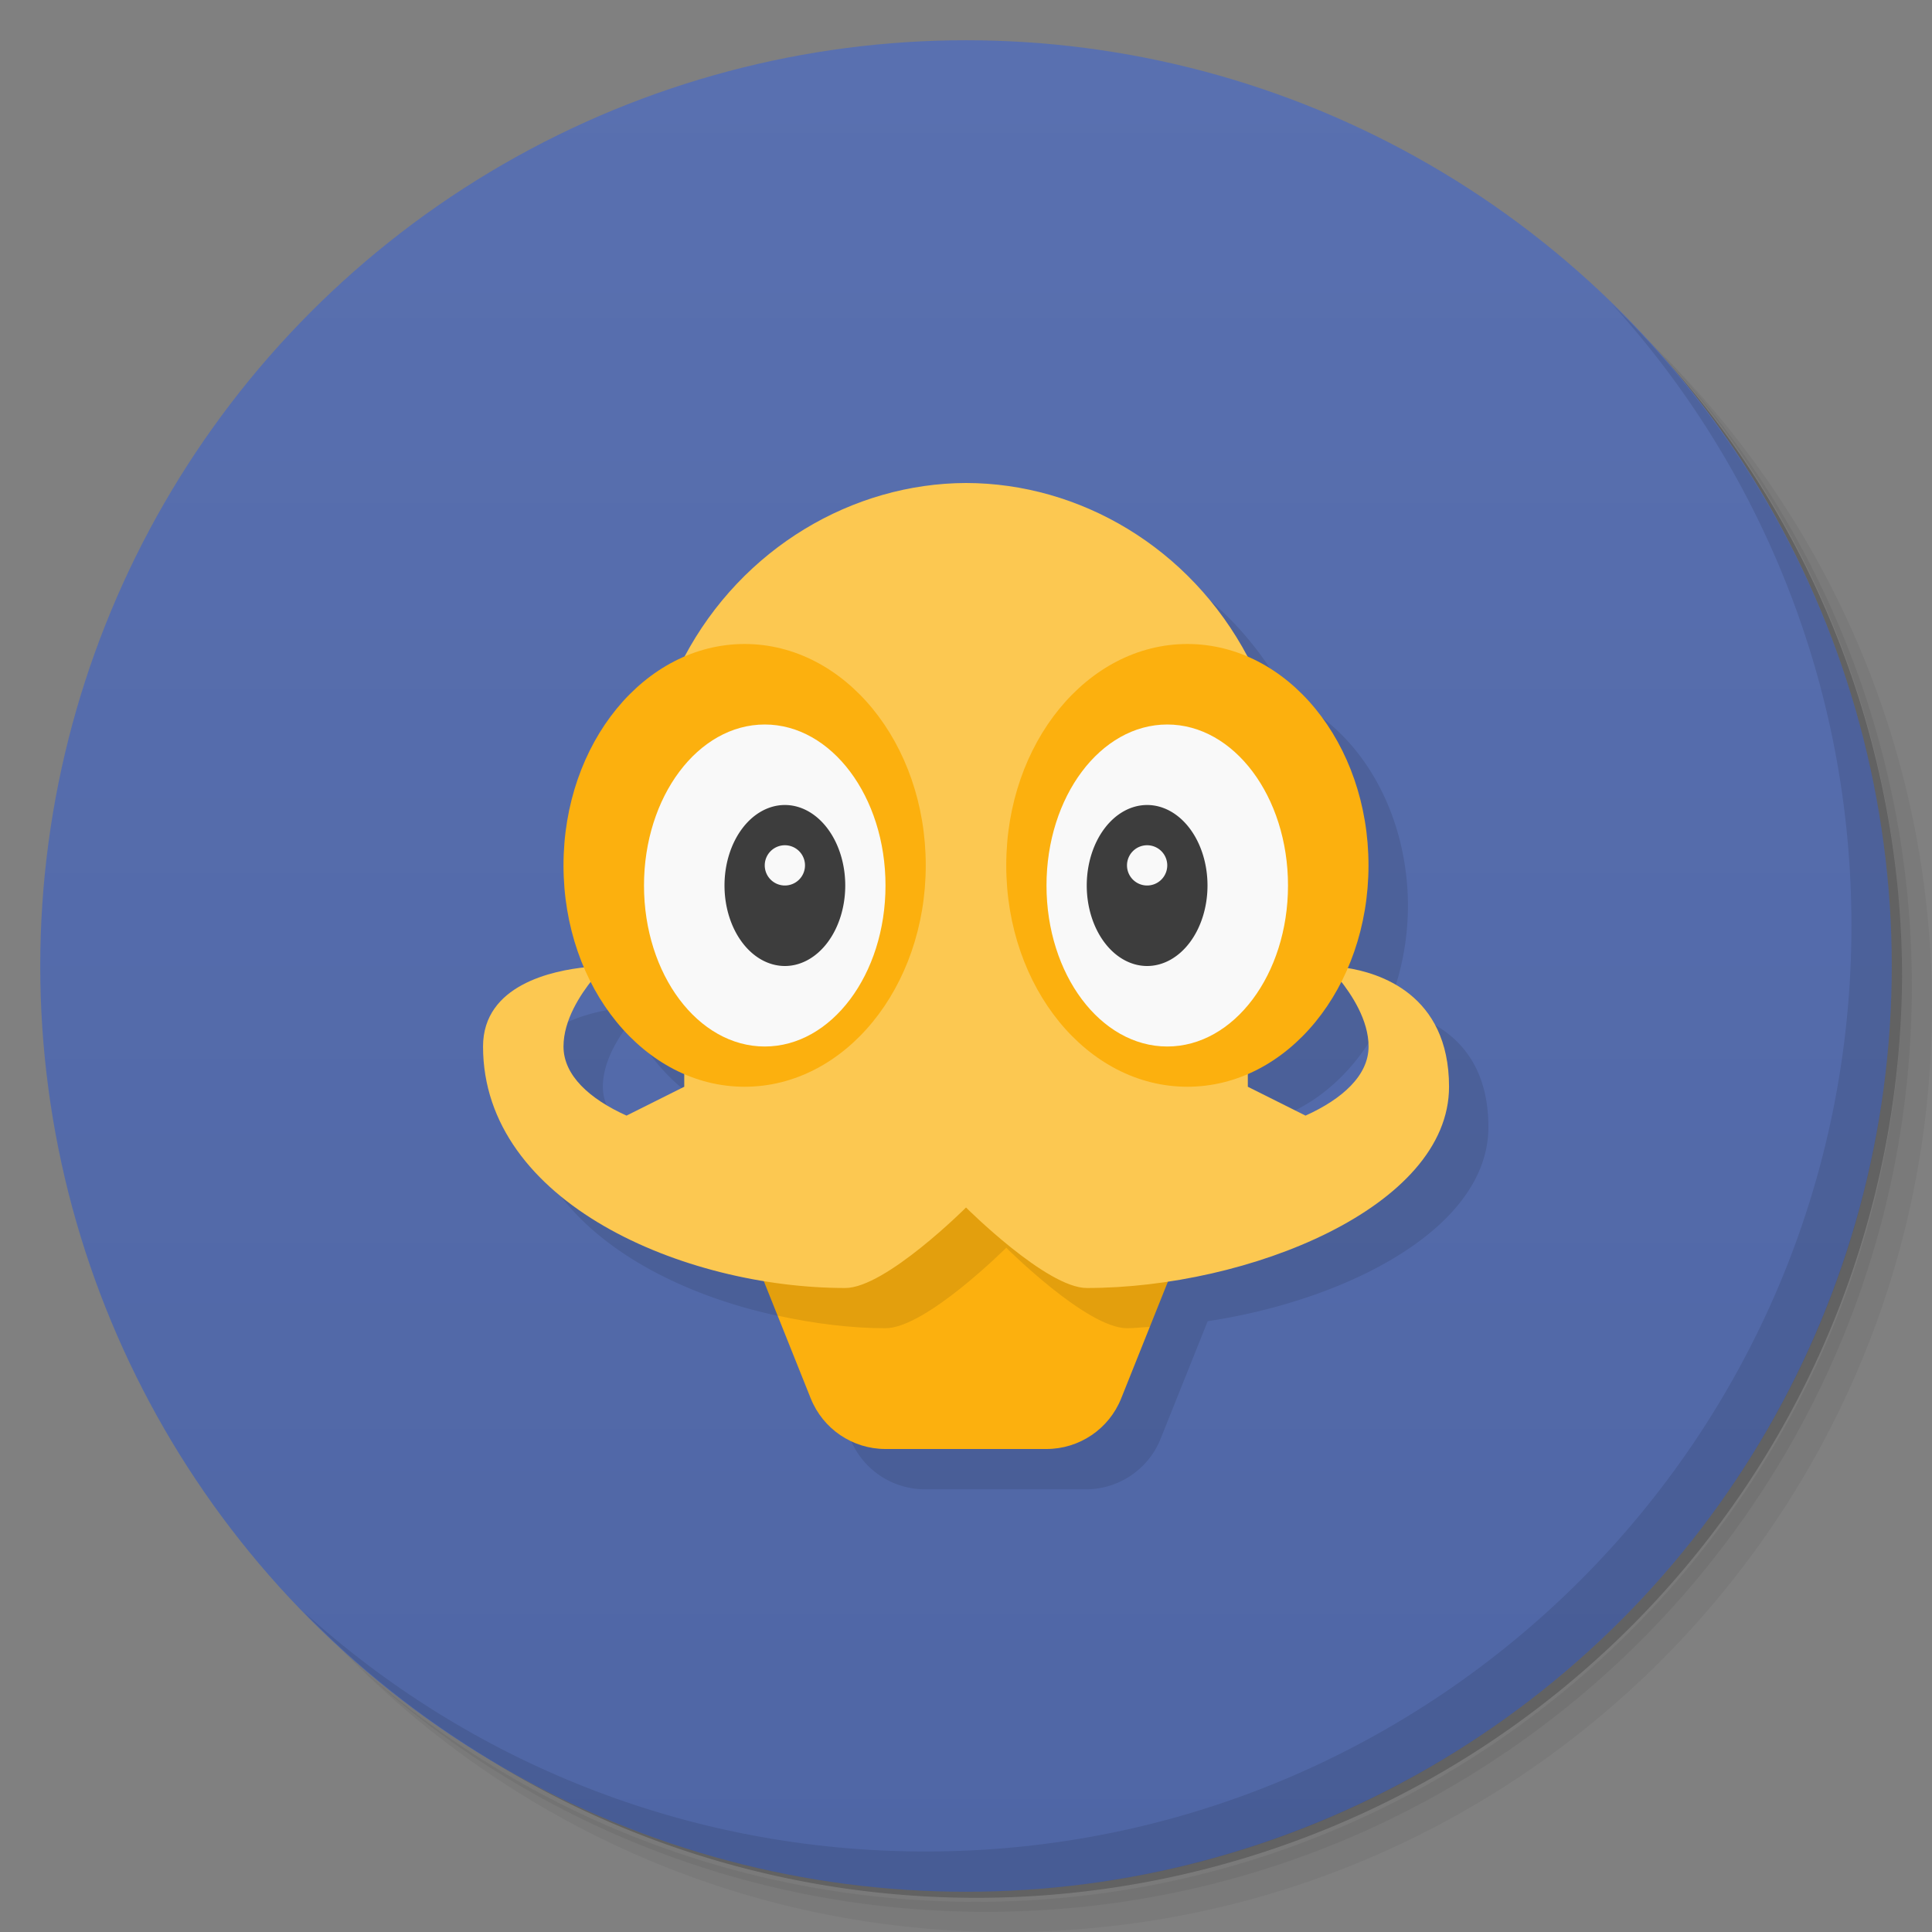 <svg version="1.1" viewBox="0 0 48 48" xmlns="http://www.w3.org/2000/svg">
 <rect x="0" y="0" width="48" height="48" fill="#808080" stroke="none"/>
 <defs>
  <linearGradient id="bg" x2="0" y1="1" y2="47" gradientUnits="userSpaceOnUse">
   <stop style="stop-color:#5970b0" offset="0"/>
   <stop style="stop-color:#4f66a5" offset="1"/>
  </linearGradient>
 </defs>
 <path d="m36.31 5c5.859 4.062 9.688 10.831 9.688 18.5 0 12.426-10.07 22.5-22.5 22.5-7.669 0-14.438-3.828-18.5-9.688 1.037 1.822 2.306 3.499 3.781 4.969 4.085 3.712 9.514 5.969 15.469 5.969 12.703 0 23-10.298 23-23 0-5.954-2.256-11.384-5.969-15.469-1.469-1.475-3.147-2.744-4.969-3.781zm4.969 3.781c3.854 4.113 6.219 9.637 6.219 15.719 0 12.703-10.297 23-23 23-6.081 0-11.606-2.364-15.719-6.219 4.16 4.144 9.883 6.719 16.219 6.719 12.703 0 23-10.298 23-23 0-6.335-2.575-12.06-6.719-16.219z" style="opacity:.05"/>
 <path d="m41.28 8.781c3.712 4.085 5.969 9.514 5.969 15.469 0 12.703-10.297 23-23 23-5.954 0-11.384-2.256-15.469-5.969 4.113 3.854 9.637 6.219 15.719 6.219 12.703 0 23-10.298 23-23 0-6.081-2.364-11.606-6.219-15.719z" style="opacity:.1"/>
 <path d="m31.25 2.375c8.615 3.154 14.75 11.417 14.75 21.13 0 12.426-10.07 22.5-22.5 22.5-9.708 0-17.971-6.135-21.12-14.75a23 23 0 0 0 44.875-7 23 23 0 0 0-16-21.875z" style="opacity:.2"/>
 <circle cx="24" cy="24" r="23" style="fill:url(#bg)"/>
 <path d="m40.03 7.531c3.712 4.084 5.969 9.514 5.969 15.469 0 12.703-10.297 23-23 23-5.954 0-11.384-2.256-15.469-5.969 4.178 4.291 10.01 6.969 16.469 6.969 12.703 0 23-10.298 23-23 0-6.462-2.677-12.291-6.969-16.469z" style="opacity:.1"/>
 <path d="m24.979 13c-2.809 0.008-5.556 1.606-6.996 4.318a4.5 5.5 0 0 0-3.004 5.182 4.5 5.5 0 0 0 0.512 2.537c-0.839 0.091-2.512 0.456-2.512 1.963 0 3.247 3.489 5.235 6.969 5.809l1.174 2.934c0.304 0.76 1.039 1.258 1.857 1.258h4c0.818 3.9e-5 1.554-0.498 1.857-1.258l1.168-2.918c3.482-0.527 6.975-2.317 6.975-4.824 0-2.273-1.686-2.81-2.519-2.943a4.5 5.5 0 0 0 0.52-2.557 4.5 5.5 0 0 0-3.002-5.18c-1.44-2.724-4.181-4.316-6.998-4.32zm9.322 12.393c0.293 0.378 0.678 0.977 0.678 1.607 0 0.718-0.649 1.303-1.566 1.717l-1.434-0.717v-0.32a4.5 5.5 0 0 0 2.322-2.287zm-18.645 0.002a4.5 5.5 0 0 0 2.322 2.283v0.322l-1.434 0.717c-0.918-0.414-1.566-0.999-1.566-1.717 0-0.63 0.385-1.228 0.678-1.605z" style="opacity:.1"/>
 <path d="m18.021 29c-0.004 0.245 0.022 0.494 0.121 0.742l2 5c0.304 0.76 1.039 1.258 1.857 1.258h4c0.818 3.9e-5 1.554-0.498 1.857-1.258l2-5c0.099-0.248 0.124-0.497 0.121-0.742h-11.957z" style="fill:#fcb00e"/>
 <path d="m18.021 29c-0.004 0.245 0.022 0.494 0.121 0.742l1.178 2.945c0.9 0.195 1.812 0.312 2.68 0.312 1 0 3-2 3-2s2 2 3 2c0.185 0 0.38-0.025 0.568-0.033l1.289-3.225c0.099-0.248 0.124-0.497 0.121-0.742h-11.957z" style="opacity:.1"/>
 <path d="m24 12c-2.811 0.008-5.561 1.609-7 4.326v10.674l-1.434 0.717c-0.918-0.414-1.566-0.999-1.566-1.717 0-0.661 0.424-1.294 0.721-1.666-0.056-0.1-0.108-0.201-0.158-0.305-0.823 0.083-2.562 0.437-2.562 1.971 0 3.887 5 6 9 6 1 0 3-2 3-2s2 2 3 2c4 0 9-2 9-5 0-2.312-1.753-2.836-2.57-2.957-0.047 0.099-0.098 0.196-0.15 0.291 0.296 0.372 0.721 1.006 0.721 1.666 0 0.718-0.649 1.303-1.566 1.717l-1.434-0.717v-10.676c-1.44-2.726-4.181-4.32-7-4.324z" style="fill:#fcc851"/>
 <ellipse cx="18.5" cy="21.5" rx="4.5" ry="5.5" style="fill:#fcb00e"/>
 <ellipse cx="19" cy="22" rx="3" ry="4" style="fill:#f9f9f9"/>
 <ellipse cx="29.5" cy="21.5" rx="4.5" ry="5.5" style="fill:#fcb00e"/>
 <ellipse cx="29" cy="22" rx="3" ry="4" style="fill:#f9f9f9"/>
 <path d="m19.5 20a1.5 2 0 0 0-1.5 2 1.5 2 0 0 0 1.5 2 1.5 2 0 0 0 1.5-2 1.5 2 0 0 0-1.5-2zm9 0a1.5 2 0 0 0-1.5 2 1.5 2 0 0 0 1.5 2 1.5 2 0 0 0 1.5-2 1.5 2 0 0 0-1.5-2zm-9 1a0.5 0.5 0 0 1 0.5 0.5 0.5 0.5 0 0 1-0.5 0.5 0.5 0.5 0 0 1-0.5-0.5 0.5 0.5 0 0 1 0.5-0.5zm9 0a0.5 0.5 0 0 1 0.5 0.5 0.5 0.5 0 0 1-0.5 0.5 0.5 0.5 0 0 1-0.5-0.5 0.5 0.5 0 0 1 0.5-0.5z" style="fill:#3d3d3d"/>
</svg>
